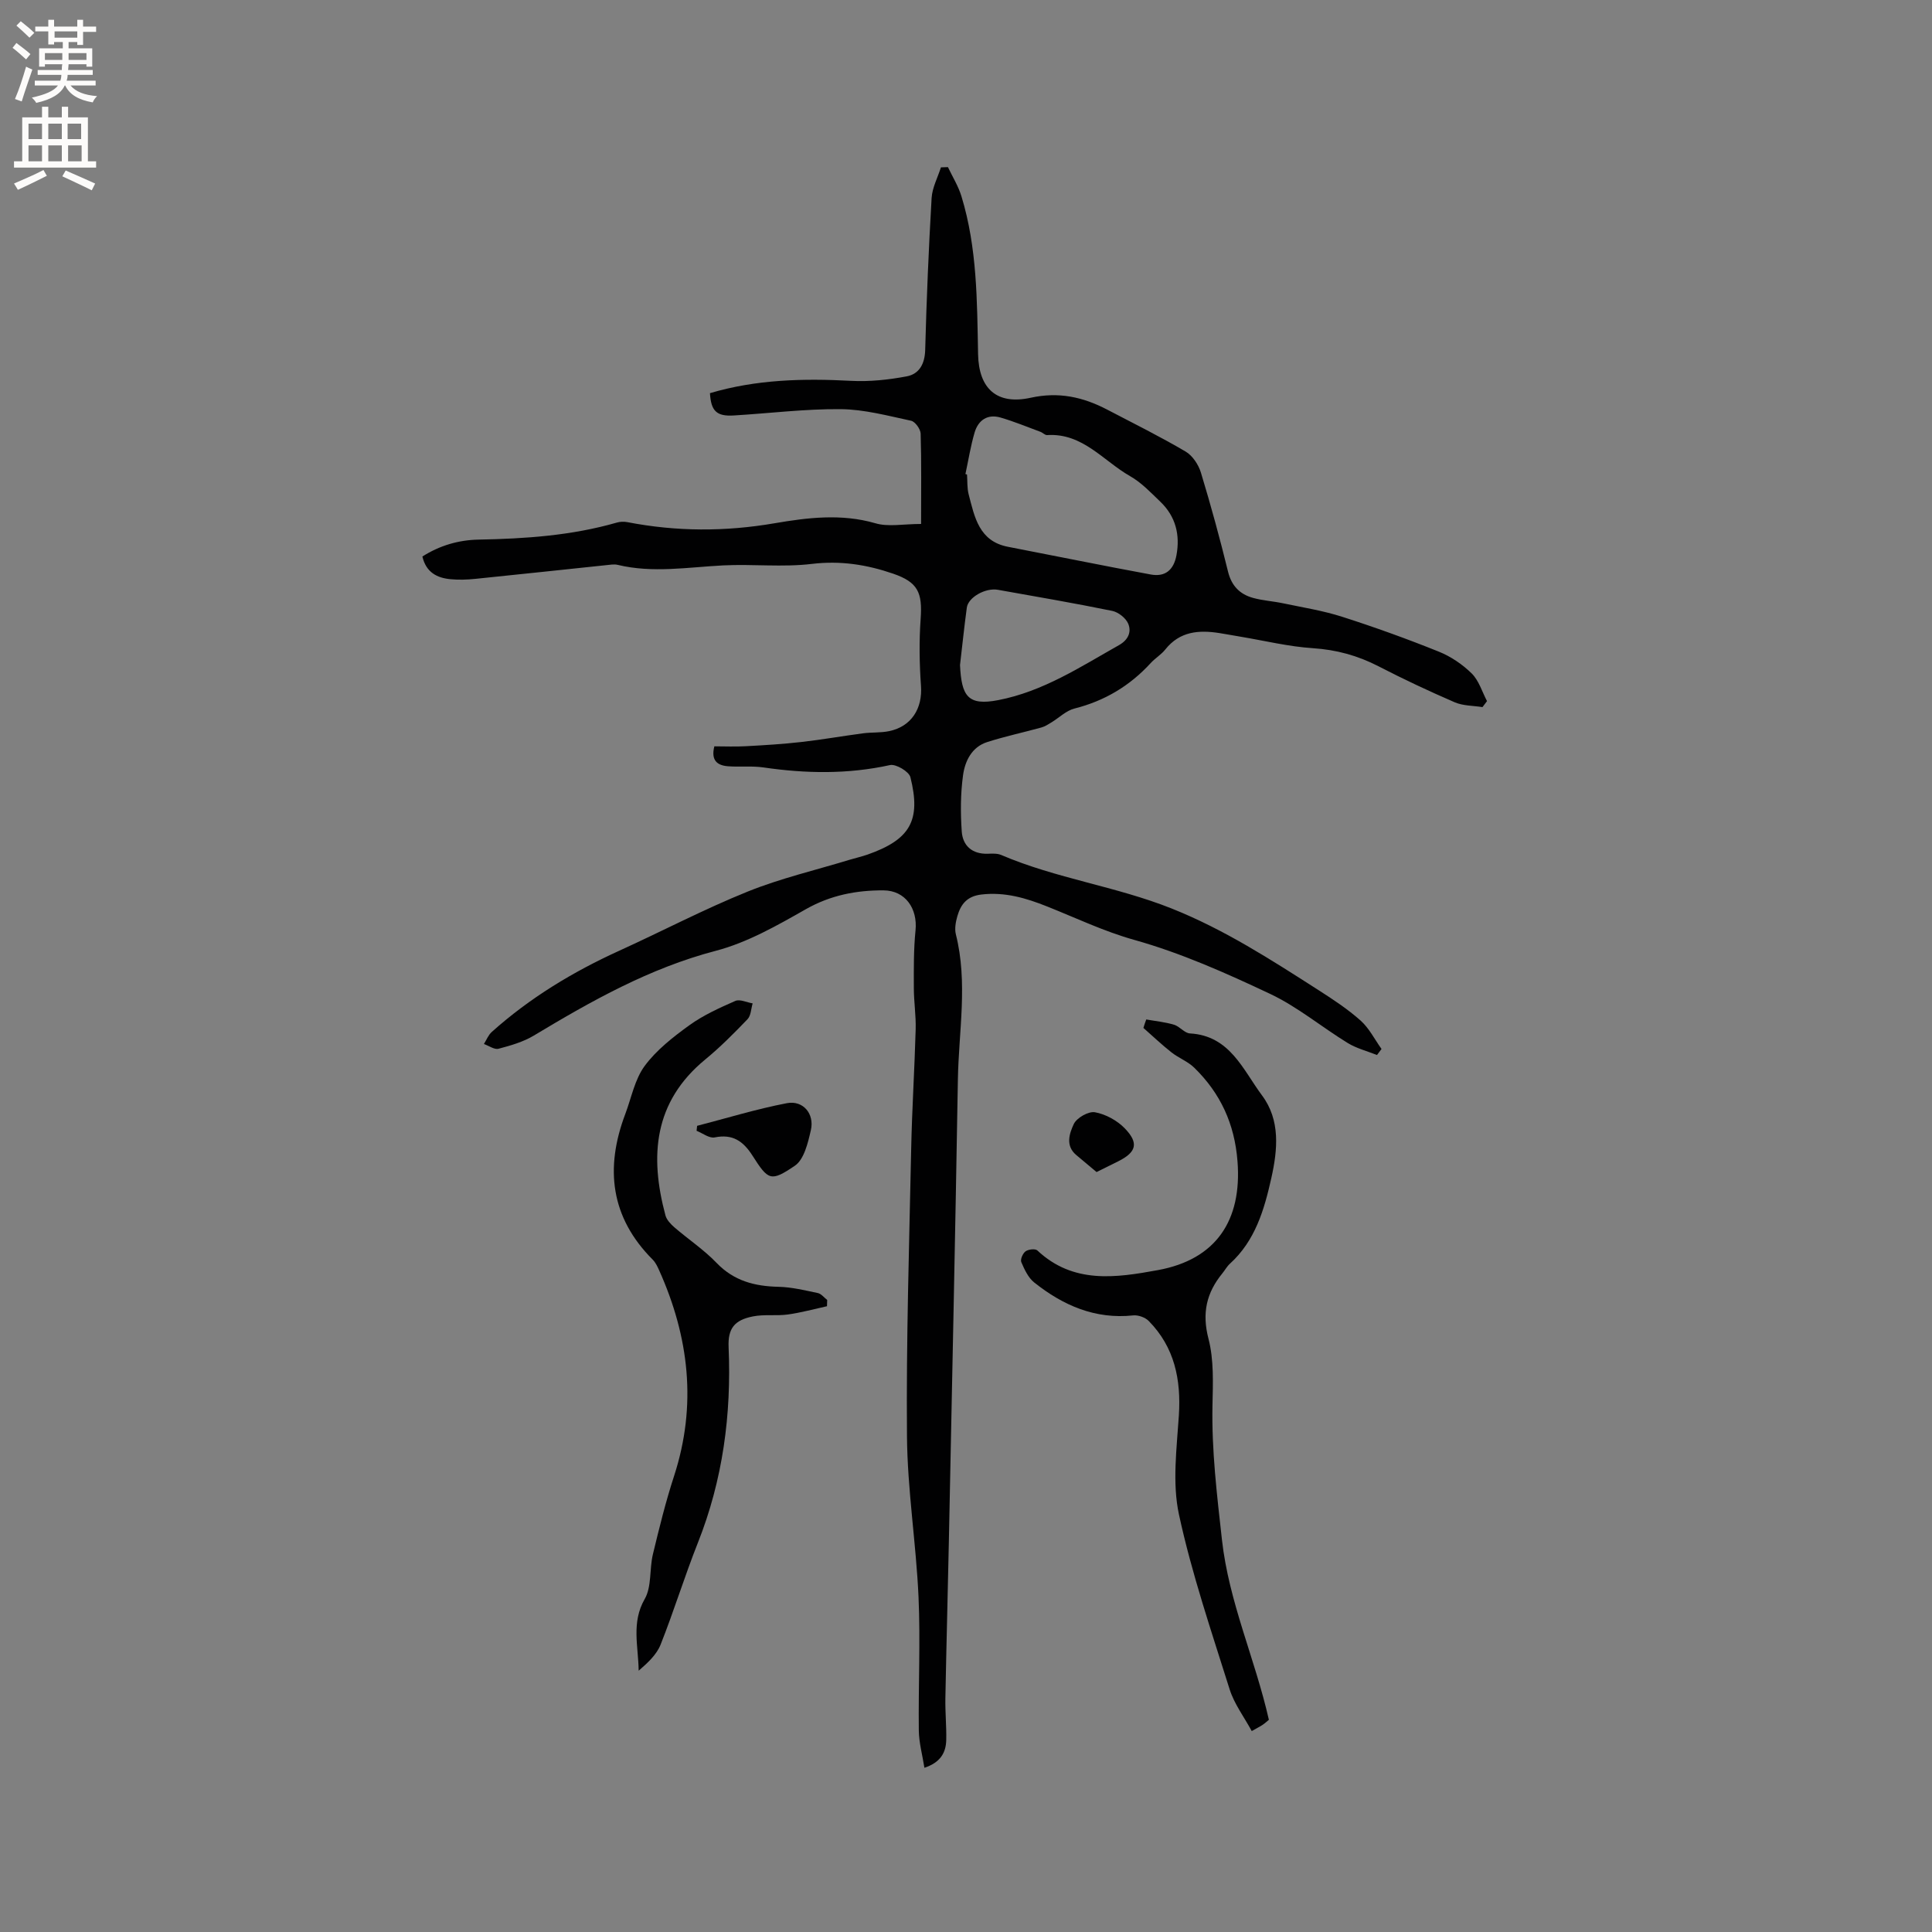<svg enable-background="new 0 0 400 400" viewBox="0 0 400 400" xmlns="http://www.w3.org/2000/svg"><rect x="0" y="0" width="400" height="400" fill="#808080" stroke="none"/><g fill="#010102"><path d="m190.7 108.48c0-6.86.09-12.78-.09-18.7-.03-.95-1.14-2.49-1.98-2.67-4.81-1.03-9.68-2.35-14.55-2.4-7.39-.07-14.79.87-22.19 1.31-3.53.21-4.69-.93-4.9-4.62 9.56-2.84 19.33-3.08 29.23-2.55 3.82.2 7.74-.22 11.51-.93 2.57-.49 3.74-2.55 3.82-5.46.28-10.49.72-20.98 1.33-31.46.13-2.15 1.26-4.24 1.93-6.35.48-.02.97-.03 1.45-.05.95 2.01 2.16 3.94 2.8 6.05 3.26 10.66 3.23 21.67 3.44 32.67.14 7.2 3.92 10.56 10.89 9.03 5.82-1.28 10.85-.15 15.85 2.46 5.44 2.84 10.94 5.57 16.23 8.68 1.44.85 2.67 2.72 3.17 4.37 2.06 6.78 3.93 13.63 5.62 20.52.73 2.95 2.46 4.66 5.17 5.41 2.03.56 4.17.68 6.24 1.12 4.09.86 8.26 1.52 12.22 2.79 6.75 2.16 13.43 4.57 20.01 7.22 2.49 1 4.9 2.64 6.81 4.52 1.48 1.47 2.14 3.78 3.16 5.72-.31.41-.63.83-.94 1.24-1.93-.31-4.01-.25-5.75-1-5.34-2.31-10.62-4.79-15.79-7.46-4.31-2.22-8.71-3.42-13.59-3.74-5.02-.33-9.98-1.55-14.96-2.38-1.46-.24-2.92-.52-4.38-.75-4.27-.67-8.21-.36-11.19 3.39-.85 1.07-2.09 1.8-3.02 2.81-4.33 4.73-9.55 7.85-15.81 9.43-1.7.43-3.14 1.88-4.71 2.84-.68.41-1.38.88-2.13 1.08-3.73 1.03-7.54 1.84-11.22 3.02-3.19 1.02-4.59 3.94-4.99 6.85-.53 3.83-.54 7.8-.27 11.67.21 2.93 2.14 4.68 5.34 4.6.94-.03 1.99-.1 2.82.25 11.37 4.87 23.73 6.48 35.26 11.07 10.97 4.37 20.64 10.64 30.42 16.9 3.03 1.94 6.07 3.94 8.74 6.32 1.78 1.59 2.91 3.9 4.33 5.88-.31.42-.63.84-.94 1.25-2.03-.81-4.21-1.36-6.05-2.48-5.4-3.31-10.37-7.48-16.06-10.17-9.11-4.3-18.43-8.46-28.09-11.17-6.36-1.78-12.12-4.56-18.13-6.95-4.34-1.73-8.72-3.03-13.57-2.46-3 .35-4.27 2.03-4.98 4.48-.34 1.19-.6 2.6-.31 3.76 2.52 10 .59 20.06.42 30.07-.53 31.91-1.23 63.81-1.87 95.71-.22 10.81-.52 21.62-.72 32.43-.05 2.86.24 5.72.18 8.57-.05 2.63-1.19 4.68-4.52 5.78-.42-2.67-1.13-5.2-1.16-7.74-.11-9.22.35-18.45-.06-27.65-.5-11.1-2.3-22.17-2.39-33.26-.17-19.82.46-39.64.87-59.46.17-8.26.7-16.52.93-24.79.08-2.85-.38-5.71-.38-8.56-.01-3.97-.05-7.97.35-11.92.45-4.49-2.09-8.25-6.62-8.28-5.61-.03-10.96.99-16.07 3.89-5.95 3.38-12.12 6.91-18.65 8.62-13.72 3.59-25.73 10.37-37.68 17.55-2.2 1.32-4.8 2.07-7.31 2.73-.86.23-2.01-.62-3.03-.98.53-.84.91-1.86 1.63-2.5 7.88-7.06 16.82-12.46 26.43-16.83 8.86-4.03 17.51-8.58 26.53-12.22 6.84-2.76 14.1-4.45 21.18-6.61 1.21-.37 2.46-.64 3.66-1.06 8.8-3.1 11.12-7.03 8.87-16.02-.29-1.17-3-2.78-4.22-2.51-8.74 1.92-17.42 1.77-26.2.49-2.39-.35-4.87-.06-7.3-.24-2.21-.16-3.63-1.16-2.87-4.13 2.1 0 4.29.1 6.45-.02 3.87-.21 7.74-.44 11.58-.88 4.28-.48 8.52-1.24 12.8-1.8 1.78-.23 3.62-.08 5.37-.45 4.62-.96 6.92-4.71 6.58-9.38-.33-4.6-.4-9.26-.07-13.85.39-5.48-.57-7.6-5.7-9.37-5.44-1.87-10.9-2.73-16.81-2.02-6.06.73-12.27 0-18.39.31-7.28.37-14.55 1.64-21.82-.11-.4-.1-.85-.1-1.26-.06-9.42.99-18.83 2-28.25 2.96-1.68.17-3.4.23-5.08.07-2.82-.26-5.08-1.41-5.85-4.7 3.56-2.27 7.48-3.42 11.64-3.5 9.66-.18 19.25-.83 28.6-3.52.68-.2 1.48-.23 2.17-.1 10.17 1.97 20.24 2 30.54.23 6.76-1.16 13.78-2.03 20.78-.01 2.7.82 5.82.16 9.52.16zm9.18-10.33.33.09c.1 1.37 0 2.8.34 4.11 1.23 4.7 2.13 9.7 8.15 10.86 9.85 1.9 19.67 3.91 29.53 5.73 3 .56 4.77-.92 5.34-3.97.79-4.24-.16-8.04-3.31-11.07-1.98-1.9-3.94-3.99-6.29-5.32-5.54-3.15-9.81-8.97-17.17-8.5-.45.03-.91-.5-1.4-.68-2.74-1.01-5.45-2.14-8.25-2.95-2.7-.79-4.62.55-5.37 3.1-.82 2.79-1.28 5.72-1.9 8.6zm-1.12 39.54c.31 6.43 1.6 8.49 7.93 7.26 9.26-1.79 16.98-6.87 24.98-11.38 1.93-1.09 2.62-2.73 1.92-4.43-.49-1.17-2.04-2.4-3.31-2.66-7.86-1.61-15.78-2.96-23.68-4.37-2.56-.46-6.14 1.55-6.43 3.69-.54 3.98-.95 7.98-1.41 11.89z"/><path d="m237.32 211.07c1.92.34 3.89.53 5.75 1.09 1.18.35 2.17 1.74 3.3 1.8 8.29.47 10.96 7.53 14.91 12.82 3.82 5.12 3.26 11.2 1.93 17.15-1.47 6.56-3.33 12.94-8.56 17.7-.62.56-1.03 1.34-1.57 2-3.29 4.02-4.26 8.22-2.88 13.53 1.14 4.38.93 9.19.83 13.8-.19 9.35.93 18.54 1.96 27.82 1.44 12.94 6.84 24.6 9.72 37.29-.33.26-.77.68-1.27 1.02-.51.35-1.08.62-2.28 1.31-1.6-2.95-3.62-5.62-4.57-8.62-3.77-12-7.85-23.96-10.5-36.22-1.41-6.53-.46-13.67-.02-20.49.48-7.46-.89-14.14-6.24-19.58-.73-.74-2.18-1.26-3.21-1.15-7.9.84-14.54-2.08-20.5-6.82-1.24-.99-2.02-2.69-2.67-4.21-.24-.56.31-1.83.89-2.24.58-.42 2.01-.58 2.43-.18 7.43 6.98 16.26 5.67 24.98 4.07 12.01-2.2 17.42-10.27 16.46-22.54-.6-7.74-3.53-14.07-8.95-19.36-1.33-1.3-3.22-2-4.71-3.17-2.02-1.59-3.89-3.37-5.82-5.07.18-.61.38-1.18.59-1.75z"/><path d="m171.22 270.44c-2.69.59-5.37 1.33-8.09 1.71-2.39.33-4.9-.07-7.25.4-3.84.76-5.2 2.5-5.03 6.38.6 13.93-1.19 27.44-6.36 40.48-2.76 6.96-4.96 14.13-7.72 21.09-.83 2.09-2.67 3.78-4.54 5.4-.07-5.11-1.55-9.97 1.25-14.84 1.47-2.56.96-6.18 1.69-9.24 1.31-5.44 2.65-10.89 4.38-16.2 4.78-14.68 3.12-28.82-3.1-42.66-.34-.76-.73-1.57-1.3-2.15-8.76-8.77-9.93-18.96-5.69-30.17 1.27-3.37 1.96-7.17 4.02-9.96 2.44-3.3 5.88-5.98 9.25-8.42 2.89-2.08 6.23-3.59 9.51-5.03.94-.41 2.38.31 3.59.51-.34 1.11-.35 2.53-1.06 3.27-2.78 2.9-5.64 5.78-8.74 8.33-10.7 8.79-11.56 20.02-8.25 32.31.25.92 1.09 1.8 1.85 2.46 2.89 2.49 6.12 4.64 8.74 7.37 3.6 3.74 7.9 4.83 12.83 4.94 2.71.06 5.43.73 8.11 1.29.72.15 1.3.93 1.95 1.43-.02.42-.03.86-.04 1.3z"/><path d="m144.33 233.09c6.19-1.6 12.32-3.49 18.59-4.69 3.36-.64 5.74 2.21 4.96 5.59-.6 2.62-1.4 6.06-3.31 7.36-4.99 3.38-5.5 3.05-8.77-2.08-1.93-3.02-4.11-4.54-7.84-3.78-1.11.22-2.49-.87-3.74-1.37.04-.34.08-.69.11-1.03z"/><path d="m227.03 242.66c-1.47-1.23-2.84-2.38-4.21-3.53-2.31-1.94-1.38-4.52-.51-6.4.6-1.29 3.05-2.69 4.39-2.45 2.21.4 4.59 1.7 6.17 3.33 2.97 3.07 2.4 4.95-1.38 6.84-1.51.75-3.01 1.49-4.46 2.21z"/></g><path d="m2.6 9.9.8-1c.9.7 1.9 1.4 2.9 2.3l-.9 1.1c-1.1-1-2-1.8-2.8-2.4zm.5 10.6c.9-2.1 1.6-4.3 2.3-6.7.4.2.8.4 1.3.6-.7 2.1-1.5 4.3-2.2 6.6zm.3-15.2.9-.9c1 .8 2 1.6 2.8 2.4l-1 1c-.9-.9-1.8-1.7-2.7-2.5zm12.6-1.2h1.2v1.4h2.7v1.1h-2.7v2.7h-1.2v-.6h-1.8v1.3h4.9v3.8h-1.2v-.5h-3.7c0 .4-.1.9-.1 1.2h5.1v1h-5.2c0 .5-.1.9-.2 1.2h6v1h-5.2c1.1 1.3 2.9 2 5.5 2.2-.4.4-.7.8-.9 1.3-2.9-.5-4.8-1.6-5.7-3.5h-.1c-.8 1.7-2.7 2.9-5.9 3.6-.2-.4-.6-.8-.9-1.1 2.8-.6 4.6-1.4 5.4-2.5h-4.8v-1h5.3c.1-.3.2-.7.2-1.2h-4.9v-1h5c0-.4 0-.8.1-1.2h-3.6v.5h-1.2v-3.8h4.9v-1.3h-1.8v.5h-1.2v-2.7h-2.7v-1h2.7v-1.4h1.2v1.4h4.8zm-6.7 8.3h3.6c0-.4 0-.9 0-1.4h-3.6zm1.9-4.6h4.8v-1.3h-4.7v1.3zm6.7 3.2h-3.7v1.4h3.7z" fill="#fcfbfa"/><path d="m8.7 22.1h1.3v2.2h2.8v-2.2h1.3v2.2h4.1v9.1h1.7v1.3h-17v-1.3h1.7v-9.1h4.1zm.3 13.1.7 1.2c-1.8.9-3.8 1.9-6 2.9-.2-.4-.5-.8-.8-1.3 2.3-1 4.4-1.9 6.1-2.8zm-3.1-6.4h2.8v-3.2h-2.8zm0 4.6h2.8v-3.3h-2.8zm4.1-4.6h2.8v-3.2h-2.8zm0 4.6h2.8v-3.3h-2.8zm3.6 1.9c2.1.9 4.1 1.8 6.1 2.7l-.7 1.4c-2.2-1.1-4.2-2-6.1-2.9zm3.2-9.7h-2.8v3.2h2.8zm-2.7 7.8h2.8v-3.3h-2.8z" fill="#fcfbfa"/></svg>